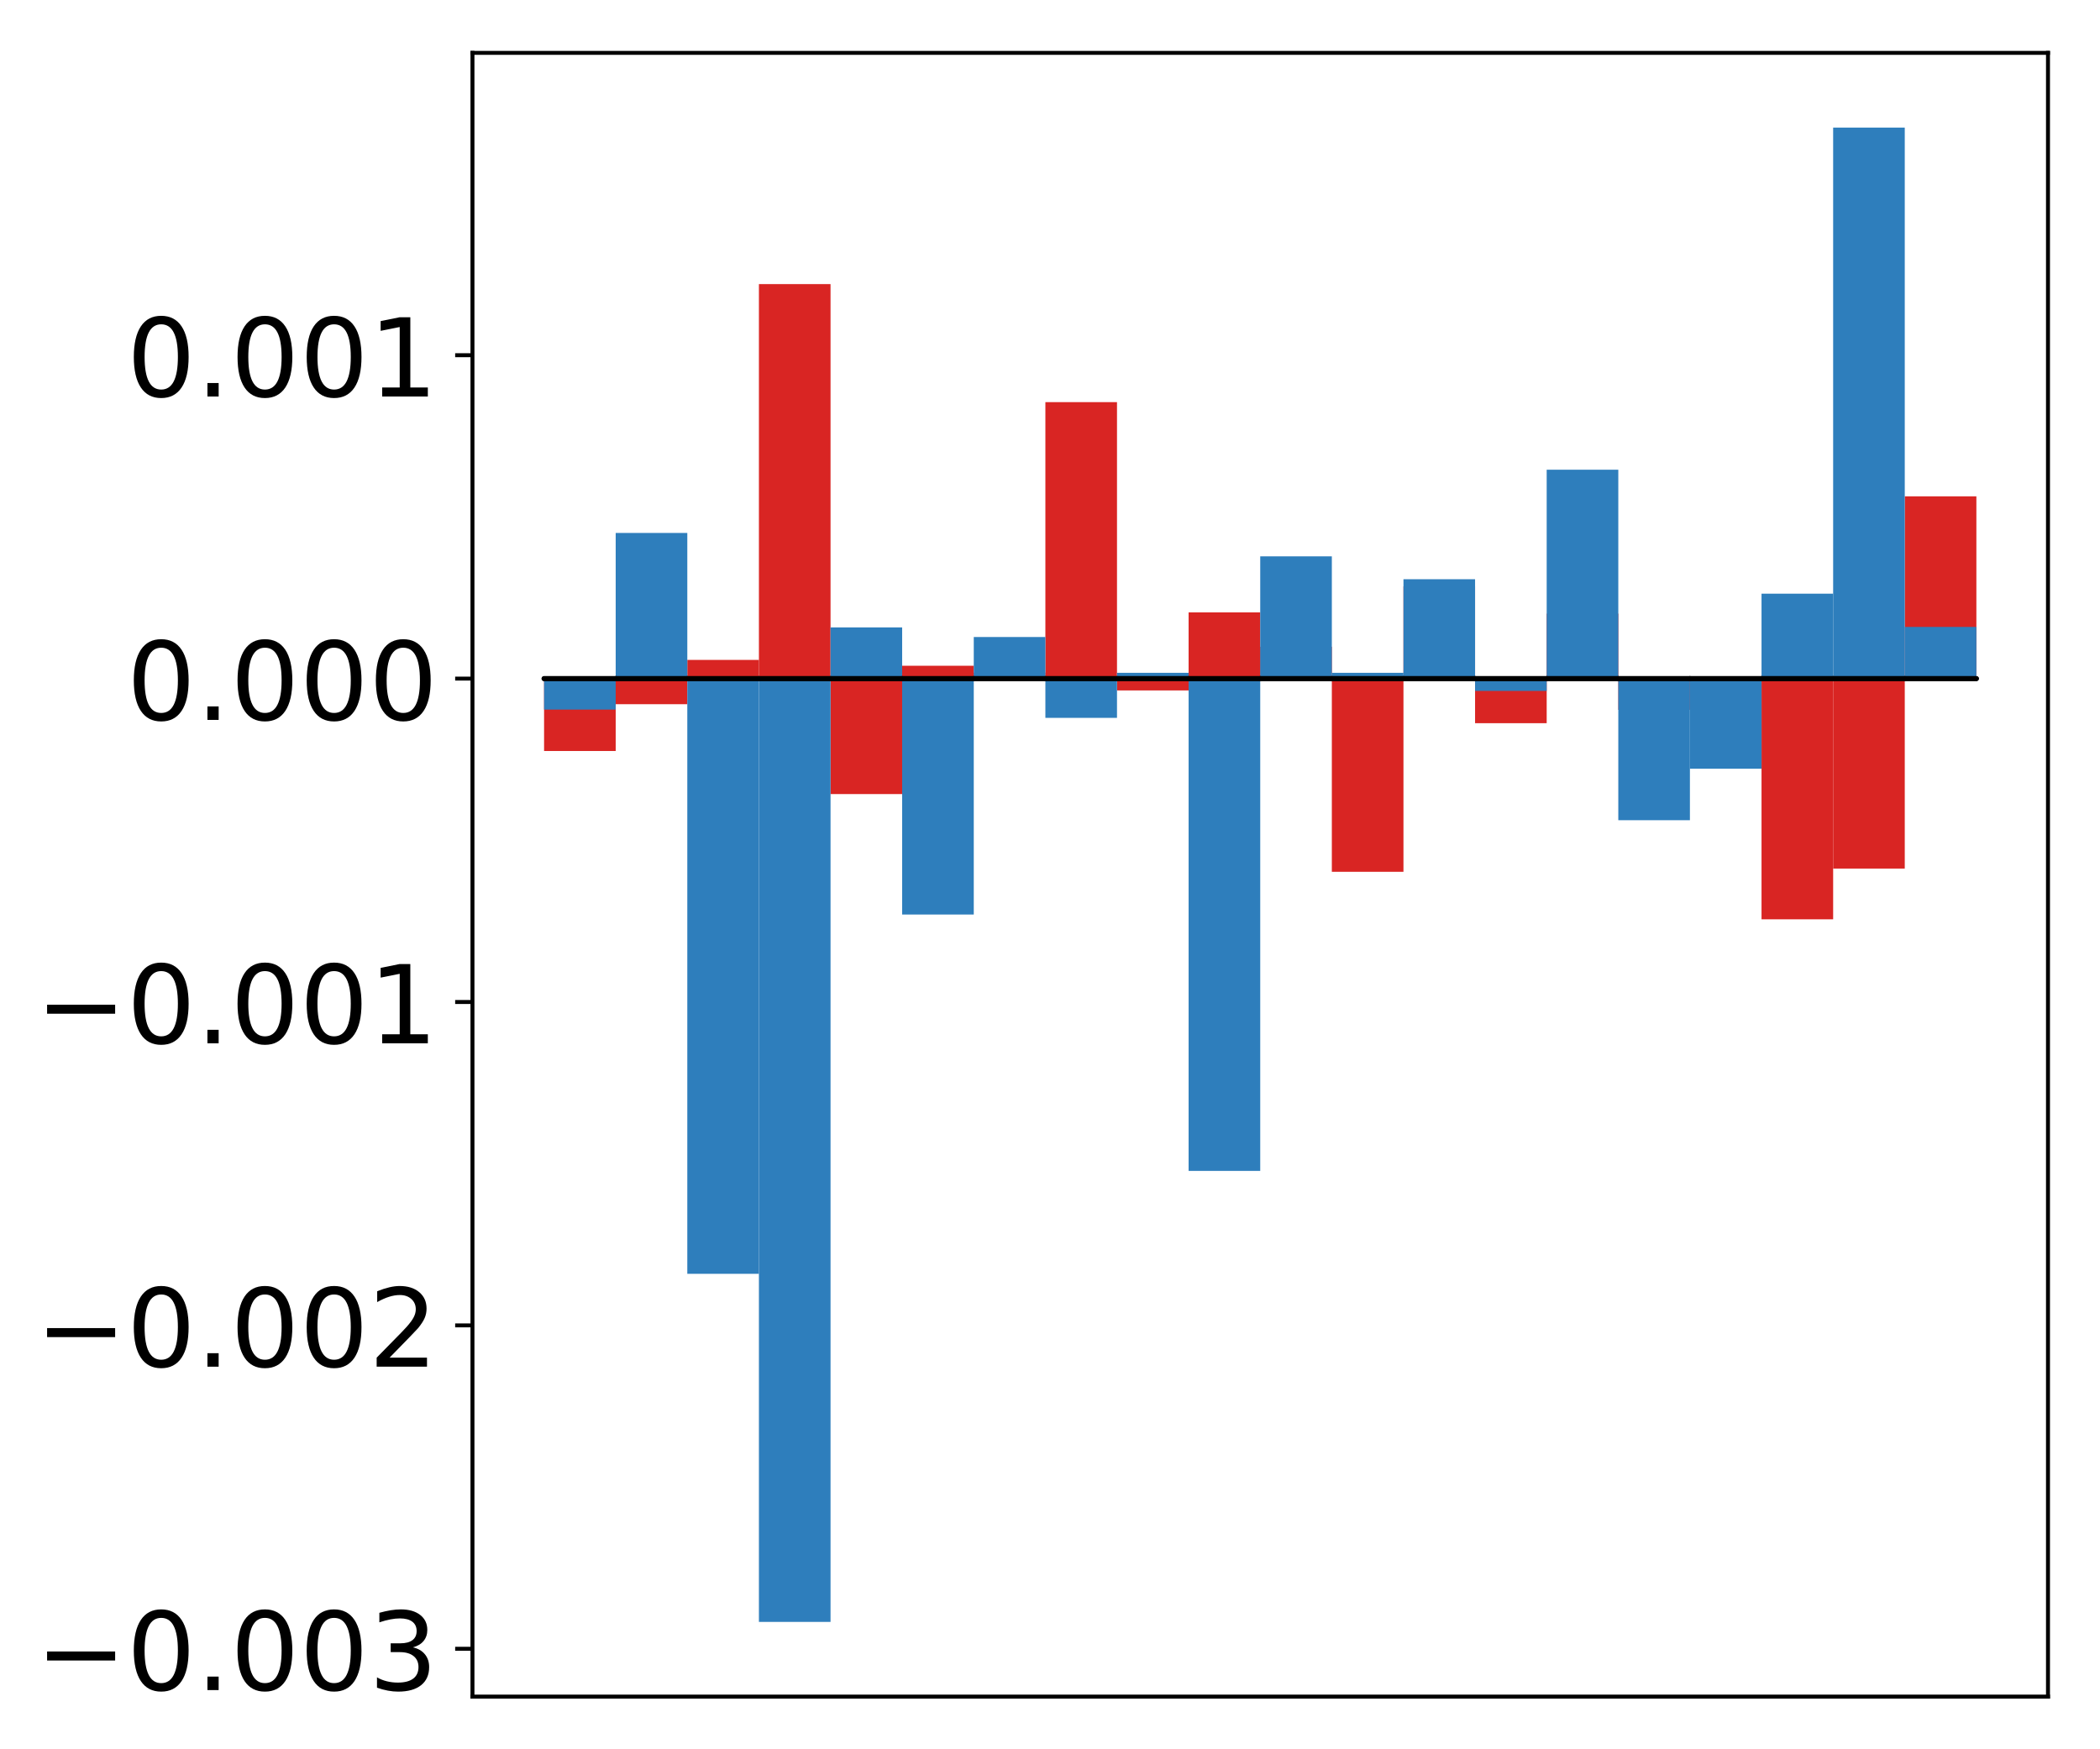 <?xml version="1.0" encoding="utf-8" standalone="no"?>
<!DOCTYPE svg PUBLIC "-//W3C//DTD SVG 1.1//EN"
  "http://www.w3.org/Graphics/SVG/1.1/DTD/svg11.dtd">
<!-- Created with matplotlib (http://matplotlib.org/) -->
<svg height="354pt" version="1.1" viewBox="0 0 425 354" width="425pt" xmlns="http://www.w3.org/2000/svg" xmlns:xlink="http://www.w3.org/1999/xlink">
 <defs>
  <style type="text/css">
*{stroke-linecap:butt;stroke-linejoin:round;}
  </style>
 </defs>
 <g id="figure_1">
  <g id="patch_1">
   <path d="M 0 354.04 
L 425.174 354.04 
L 425.174 0 
L 0 0 
z
" style="fill:#ffffff;"/>
  </g>
  <g id="axes_1">
   <g id="patch_2">
    <path d="M 95.617 343.34 
L 414.474 343.34 
L 414.474 10.7 
L 95.617 10.7 
z
" style="fill:#ffffff;"/>
   </g>
   <g id="matplotlib.axis_1"/>
   <g id="matplotlib.axis_2">
    <g id="ytick_1">
     <g id="line2d_1">
      <defs>
       <path d="M 0 0 
L -3.5 0 
" id="m28121e4e8d" style="stroke:#000000;stroke-width:0.8;"/>
      </defs>
      <g>
       <use style="stroke:#000000;stroke-width:0.8;" x="95.617" xlink:href="#m28121e4e8d" y="333.658"/>
      </g>
     </g>
     <g id="text_1">
      <!-- −0.003 -->
      <defs>
       <path d="M 10.594 35.5 
L 73.188 35.5 
L 73.188 27.203 
L 10.594 27.203 
z
" id="DejaVuSans-2212"/>
       <path d="M 31.781 66.406 
Q 24.172 66.406 20.328 58.906 
Q 16.5 51.422 16.5 36.375 
Q 16.5 21.391 20.328 13.891 
Q 24.172 6.391 31.781 6.391 
Q 39.453 6.391 43.281 13.891 
Q 47.125 21.391 47.125 36.375 
Q 47.125 51.422 43.281 58.906 
Q 39.453 66.406 31.781 66.406 
z
M 31.781 74.219 
Q 44.047 74.219 50.516 64.516 
Q 56.984 54.828 56.984 36.375 
Q 56.984 17.969 50.516 8.266 
Q 44.047 -1.422 31.781 -1.422 
Q 19.531 -1.422 13.062 8.266 
Q 6.594 17.969 6.594 36.375 
Q 6.594 54.828 13.062 64.516 
Q 19.531 74.219 31.781 74.219 
z
" id="DejaVuSans-30"/>
       <path d="M 10.688 12.406 
L 21 12.406 
L 21 0 
L 10.688 0 
z
" id="DejaVuSans-2e"/>
       <path d="M 40.578 39.312 
Q 47.656 37.797 51.625 33 
Q 55.609 28.219 55.609 21.188 
Q 55.609 10.406 48.188 4.484 
Q 40.766 -1.422 27.094 -1.422 
Q 22.516 -1.422 17.656 -0.516 
Q 12.797 0.391 7.625 2.203 
L 7.625 11.719 
Q 11.719 9.328 16.594 8.109 
Q 21.484 6.891 26.812 6.891 
Q 36.078 6.891 40.938 10.547 
Q 45.797 14.203 45.797 21.188 
Q 45.797 27.641 41.281 31.266 
Q 36.766 34.906 28.719 34.906 
L 20.219 34.906 
L 20.219 43.016 
L 29.109 43.016 
Q 36.375 43.016 40.234 45.922 
Q 44.094 48.828 44.094 54.297 
Q 44.094 59.906 40.109 62.906 
Q 36.141 65.922 28.719 65.922 
Q 24.656 65.922 20.016 65.031 
Q 15.375 64.156 9.812 62.312 
L 9.812 71.094 
Q 15.438 72.656 20.344 73.438 
Q 25.25 74.219 29.594 74.219 
Q 40.828 74.219 47.359 69.109 
Q 53.906 64.016 53.906 55.328 
Q 53.906 49.266 50.438 45.094 
Q 46.969 40.922 40.578 39.312 
z
" id="DejaVuSans-33"/>
      </defs>
      <g transform="translate(7.2 342.016)scale(0.22 -0.22)">
       <use xlink:href="#DejaVuSans-2212"/>
       <use x="83.789" xlink:href="#DejaVuSans-30"/>
       <use x="147.412" xlink:href="#DejaVuSans-2e"/>
       <use x="179.199" xlink:href="#DejaVuSans-30"/>
       <use x="242.822" xlink:href="#DejaVuSans-30"/>
       <use x="306.445" xlink:href="#DejaVuSans-33"/>
      </g>
     </g>
    </g>
    <g id="ytick_2">
     <g id="line2d_2">
      <g>
       <use style="stroke:#000000;stroke-width:0.8;" x="95.617" xlink:href="#m28121e4e8d" y="268.214"/>
      </g>
     </g>
     <g id="text_2">
      <!-- −0.002 -->
      <defs>
       <path d="M 19.188 8.297 
L 53.609 8.297 
L 53.609 0 
L 7.328 0 
L 7.328 8.297 
Q 12.938 14.109 22.625 23.891 
Q 32.328 33.688 34.812 36.531 
Q 39.547 41.844 41.422 45.531 
Q 43.312 49.219 43.312 52.781 
Q 43.312 58.594 39.234 62.25 
Q 35.156 65.922 28.609 65.922 
Q 23.969 65.922 18.812 64.312 
Q 13.672 62.703 7.812 59.422 
L 7.812 69.391 
Q 13.766 71.781 18.938 73 
Q 24.125 74.219 28.422 74.219 
Q 39.75 74.219 46.484 68.547 
Q 53.219 62.891 53.219 53.422 
Q 53.219 48.922 51.531 44.891 
Q 49.859 40.875 45.406 35.406 
Q 44.188 33.984 37.641 27.219 
Q 31.109 20.453 19.188 8.297 
z
" id="DejaVuSans-32"/>
      </defs>
      <g transform="translate(7.2 276.572)scale(0.22 -0.22)">
       <use xlink:href="#DejaVuSans-2212"/>
       <use x="83.789" xlink:href="#DejaVuSans-30"/>
       <use x="147.412" xlink:href="#DejaVuSans-2e"/>
       <use x="179.199" xlink:href="#DejaVuSans-30"/>
       <use x="242.822" xlink:href="#DejaVuSans-30"/>
       <use x="306.445" xlink:href="#DejaVuSans-32"/>
      </g>
     </g>
    </g>
    <g id="ytick_3">
     <g id="line2d_3">
      <g>
       <use style="stroke:#000000;stroke-width:0.8;" x="95.617" xlink:href="#m28121e4e8d" y="202.77"/>
      </g>
     </g>
     <g id="text_3">
      <!-- −0.001 -->
      <defs>
       <path d="M 12.406 8.297 
L 28.516 8.297 
L 28.516 63.922 
L 10.984 60.406 
L 10.984 69.391 
L 28.422 72.906 
L 38.281 72.906 
L 38.281 8.297 
L 54.391 8.297 
L 54.391 0 
L 12.406 0 
z
" id="DejaVuSans-31"/>
      </defs>
      <g transform="translate(7.2 211.129)scale(0.22 -0.22)">
       <use xlink:href="#DejaVuSans-2212"/>
       <use x="83.789" xlink:href="#DejaVuSans-30"/>
       <use x="147.412" xlink:href="#DejaVuSans-2e"/>
       <use x="179.199" xlink:href="#DejaVuSans-30"/>
       <use x="242.822" xlink:href="#DejaVuSans-30"/>
       <use x="306.445" xlink:href="#DejaVuSans-31"/>
      </g>
     </g>
    </g>
    <g id="ytick_4">
     <g id="line2d_4">
      <g>
       <use style="stroke:#000000;stroke-width:0.8;" x="95.617" xlink:href="#m28121e4e8d" y="137.327"/>
      </g>
     </g>
     <g id="text_4">
      <!-- 0.000 -->
      <g transform="translate(25.635 145.685)scale(0.22 -0.22)">
       <use xlink:href="#DejaVuSans-30"/>
       <use x="63.623" xlink:href="#DejaVuSans-2e"/>
       <use x="95.41" xlink:href="#DejaVuSans-30"/>
       <use x="159.033" xlink:href="#DejaVuSans-30"/>
       <use x="222.656" xlink:href="#DejaVuSans-30"/>
      </g>
     </g>
    </g>
    <g id="ytick_5">
     <g id="line2d_5">
      <g>
       <use style="stroke:#000000;stroke-width:0.8;" x="95.617" xlink:href="#m28121e4e8d" y="71.883"/>
      </g>
     </g>
     <g id="text_5">
      <!-- 0.001 -->
      <g transform="translate(25.635 80.241)scale(0.22 -0.22)">
       <use xlink:href="#DejaVuSans-30"/>
       <use x="63.623" xlink:href="#DejaVuSans-2e"/>
       <use x="95.41" xlink:href="#DejaVuSans-30"/>
       <use x="159.033" xlink:href="#DejaVuSans-30"/>
       <use x="222.656" xlink:href="#DejaVuSans-31"/>
      </g>
     </g>
    </g>
   </g>
   <g id="patch_3">
    <path clip-path="url(#p37d65bfae3)" d="M 110.111 137.327 
L 124.604 137.327 
L 124.604 151.978 
L 110.111 151.978 
z
" style="fill:#d92523;"/>
   </g>
   <g id="patch_4">
    <path clip-path="url(#p37d65bfae3)" d="M 124.604 137.327 
L 139.098 137.327 
L 139.098 142.506 
L 124.604 142.506 
z
" style="fill:#d92523;"/>
   </g>
   <g id="patch_5">
    <path clip-path="url(#p37d65bfae3)" d="M 139.098 137.327 
L 153.591 137.327 
L 153.591 133.543 
L 139.098 133.543 
z
" style="fill:#d92523;"/>
   </g>
   <g id="patch_6">
    <path clip-path="url(#p37d65bfae3)" d="M 153.591 137.327 
L 168.085 137.327 
L 168.085 57.492 
L 153.591 57.492 
z
" style="fill:#d92523;"/>
   </g>
   <g id="patch_7">
    <path clip-path="url(#p37d65bfae3)" d="M 168.085 137.327 
L 182.578 137.327 
L 182.578 160.694 
L 168.085 160.694 
z
" style="fill:#d92523;"/>
   </g>
   <g id="patch_8">
    <path clip-path="url(#p37d65bfae3)" d="M 182.578 137.327 
L 197.072 137.327 
L 197.072 134.728 
L 182.578 134.728 
z
" style="fill:#d92523;"/>
   </g>
   <g id="patch_9">
    <path clip-path="url(#p37d65bfae3)" d="M 197.072 137.327 
L 211.565 137.327 
L 211.565 136.126 
L 197.072 136.126 
z
" style="fill:#d92523;"/>
   </g>
   <g id="patch_10">
    <path clip-path="url(#p37d65bfae3)" d="M 211.565 137.327 
L 226.059 137.327 
L 226.059 81.379 
L 211.565 81.379 
z
" style="fill:#d92523;"/>
   </g>
   <g id="patch_11">
    <path clip-path="url(#p37d65bfae3)" d="M 226.059 137.327 
L 240.552 137.327 
L 240.552 139.72 
L 226.059 139.72 
z
" style="fill:#d92523;"/>
   </g>
   <g id="patch_12">
    <path clip-path="url(#p37d65bfae3)" d="M 240.552 137.327 
L 255.046 137.327 
L 255.046 123.929 
L 240.552 123.929 
z
" style="fill:#d92523;"/>
   </g>
   <g id="patch_13">
    <path clip-path="url(#p37d65bfae3)" d="M 255.046 137.327 
L 269.539 137.327 
L 269.539 130.885 
L 255.046 130.885 
z
" style="fill:#d92523;"/>
   </g>
   <g id="patch_14">
    <path clip-path="url(#p37d65bfae3)" d="M 269.539 137.327 
L 284.033 137.327 
L 284.033 176.424 
L 269.539 176.424 
z
" style="fill:#d92523;"/>
   </g>
   <g id="patch_15">
    <path clip-path="url(#p37d65bfae3)" d="M 284.033 137.327 
L 298.526 137.327 
L 298.526 118.671 
L 284.033 118.671 
z
" style="fill:#d92523;"/>
   </g>
   <g id="patch_16">
    <path clip-path="url(#p37d65bfae3)" d="M 298.526 137.327 
L 313.02 137.327 
L 313.02 146.35 
L 298.526 146.35 
z
" style="fill:#d92523;"/>
   </g>
   <g id="patch_17">
    <path clip-path="url(#p37d65bfae3)" d="M 313.02 137.327 
L 327.513 137.327 
L 327.513 124.176 
L 313.02 124.176 
z
" style="fill:#d92523;"/>
   </g>
   <g id="patch_18">
    <path clip-path="url(#p37d65bfae3)" d="M 327.513 137.327 
L 342.007 137.327 
L 342.007 143.643 
L 327.513 143.643 
z
" style="fill:#d92523;"/>
   </g>
   <g id="patch_19">
    <path clip-path="url(#p37d65bfae3)" d="M 342.007 137.327 
L 356.5 137.327 
L 356.5 139.209 
L 342.007 139.209 
z
" style="fill:#d92523;"/>
   </g>
   <g id="patch_20">
    <path clip-path="url(#p37d65bfae3)" d="M 356.5 137.327 
L 370.994 137.327 
L 370.994 186.04 
L 356.5 186.04 
z
" style="fill:#d92523;"/>
   </g>
   <g id="patch_21">
    <path clip-path="url(#p37d65bfae3)" d="M 370.994 137.327 
L 385.487 137.327 
L 385.487 175.771 
L 370.994 175.771 
z
" style="fill:#d92523;"/>
   </g>
   <g id="patch_22">
    <path clip-path="url(#p37d65bfae3)" d="M 385.487 137.327 
L 399.981 137.327 
L 399.981 100.442 
L 385.487 100.442 
z
" style="fill:#d92523;"/>
   </g>
   <g id="patch_23">
    <path clip-path="url(#p37d65bfae3)" d="M 110.111 137.327 
L 124.604 137.327 
L 124.604 143.595 
L 110.111 143.595 
z
" style="fill:#2e7ebc;"/>
   </g>
   <g id="patch_24">
    <path clip-path="url(#p37d65bfae3)" d="M 124.604 137.327 
L 139.098 137.327 
L 139.098 107.851 
L 124.604 107.851 
z
" style="fill:#2e7ebc;"/>
   </g>
   <g id="patch_25">
    <path clip-path="url(#p37d65bfae3)" d="M 139.098 137.327 
L 153.591 137.327 
L 153.591 257.778 
L 139.098 257.778 
z
" style="fill:#2e7ebc;"/>
   </g>
   <g id="patch_26">
    <path clip-path="url(#p37d65bfae3)" d="M 153.591 137.327 
L 168.085 137.327 
L 168.085 328.22 
L 153.591 328.22 
z
" style="fill:#2e7ebc;"/>
   </g>
   <g id="patch_27">
    <path clip-path="url(#p37d65bfae3)" d="M 168.085 137.327 
L 182.578 137.327 
L 182.578 126.967 
L 168.085 126.967 
z
" style="fill:#2e7ebc;"/>
   </g>
   <g id="patch_28">
    <path clip-path="url(#p37d65bfae3)" d="M 182.578 137.327 
L 197.072 137.327 
L 197.072 185.07 
L 182.578 185.07 
z
" style="fill:#2e7ebc;"/>
   </g>
   <g id="patch_29">
    <path clip-path="url(#p37d65bfae3)" d="M 197.072 137.327 
L 211.565 137.327 
L 211.565 128.911 
L 197.072 128.911 
z
" style="fill:#2e7ebc;"/>
   </g>
   <g id="patch_30">
    <path clip-path="url(#p37d65bfae3)" d="M 211.565 137.327 
L 226.059 137.327 
L 226.059 145.272 
L 211.565 145.272 
z
" style="fill:#2e7ebc;"/>
   </g>
   <g id="patch_31">
    <path clip-path="url(#p37d65bfae3)" d="M 226.059 137.327 
L 240.552 137.327 
L 240.552 136.156 
L 226.059 136.156 
z
" style="fill:#2e7ebc;"/>
   </g>
   <g id="patch_32">
    <path clip-path="url(#p37d65bfae3)" d="M 240.552 137.327 
L 255.046 137.327 
L 255.046 236.952 
L 240.552 236.952 
z
" style="fill:#2e7ebc;"/>
   </g>
   <g id="patch_33">
    <path clip-path="url(#p37d65bfae3)" d="M 255.046 137.327 
L 269.539 137.327 
L 269.539 112.585 
L 255.046 112.585 
z
" style="fill:#2e7ebc;"/>
   </g>
   <g id="patch_34">
    <path clip-path="url(#p37d65bfae3)" d="M 269.539 137.327 
L 284.033 137.327 
L 284.033 136.156 
L 269.539 136.156 
z
" style="fill:#2e7ebc;"/>
   </g>
   <g id="patch_35">
    <path clip-path="url(#p37d65bfae3)" d="M 284.033 137.327 
L 298.526 137.327 
L 298.526 117.216 
L 284.033 117.216 
z
" style="fill:#2e7ebc;"/>
   </g>
   <g id="patch_36">
    <path clip-path="url(#p37d65bfae3)" d="M 298.526 137.327 
L 313.02 137.327 
L 313.02 139.82 
L 298.526 139.82 
z
" style="fill:#2e7ebc;"/>
   </g>
   <g id="patch_37">
    <path clip-path="url(#p37d65bfae3)" d="M 313.02 137.327 
L 327.513 137.327 
L 327.513 95.054 
L 313.02 95.054 
z
" style="fill:#2e7ebc;"/>
   </g>
   <g id="patch_38">
    <path clip-path="url(#p37d65bfae3)" d="M 327.513 137.327 
L 342.007 137.327 
L 342.007 165.984 
L 327.513 165.984 
z
" style="fill:#2e7ebc;"/>
   </g>
   <g id="patch_39">
    <path clip-path="url(#p37d65bfae3)" d="M 342.007 137.327 
L 356.5 137.327 
L 356.5 155.558 
L 342.007 155.558 
z
" style="fill:#2e7ebc;"/>
   </g>
   <g id="patch_40">
    <path clip-path="url(#p37d65bfae3)" d="M 356.5 137.327 
L 370.994 137.327 
L 370.994 120.141 
L 356.5 120.141 
z
" style="fill:#2e7ebc;"/>
   </g>
   <g id="patch_41">
    <path clip-path="url(#p37d65bfae3)" d="M 370.994 137.327 
L 385.487 137.327 
L 385.487 25.82 
L 370.994 25.82 
z
" style="fill:#2e7ebc;"/>
   </g>
   <g id="patch_42">
    <path clip-path="url(#p37d65bfae3)" d="M 385.487 137.327 
L 399.981 137.327 
L 399.981 126.87 
L 385.487 126.87 
z
" style="fill:#2e7ebc;"/>
   </g>
   <g id="patch_43">
    <path d="M 95.617 343.34 
L 95.617 10.7 
" style="fill:none;stroke:#000000;stroke-linecap:square;stroke-linejoin:miter;stroke-width:0.8;"/>
   </g>
   <g id="patch_44">
    <path d="M 414.474 343.34 
L 414.474 10.7 
" style="fill:none;stroke:#000000;stroke-linecap:square;stroke-linejoin:miter;stroke-width:0.8;"/>
   </g>
   <g id="patch_45">
    <path d="M 95.617 343.34 
L 414.474 343.34 
" style="fill:none;stroke:#000000;stroke-linecap:square;stroke-linejoin:miter;stroke-width:0.8;"/>
   </g>
   <g id="patch_46">
    <path d="M 95.617 10.7 
L 414.474 10.7 
" style="fill:none;stroke:#000000;stroke-linecap:square;stroke-linejoin:miter;stroke-width:0.8;"/>
   </g>
   <g id="patch_47">
    <path clip-path="url(#p37d65bfae3)" d="M 110.111 137.327 
L 124.604 137.327 
L 124.604 137.327 
L 110.111 137.327 
z
" style="fill:none;stroke:#000000;stroke-linejoin:miter;"/>
   </g>
   <g id="patch_48">
    <path clip-path="url(#p37d65bfae3)" d="M 124.604 137.327 
L 139.098 137.327 
L 139.098 137.327 
L 124.604 137.327 
z
" style="fill:none;stroke:#000000;stroke-linejoin:miter;"/>
   </g>
   <g id="patch_49">
    <path clip-path="url(#p37d65bfae3)" d="M 139.098 137.327 
L 153.591 137.327 
L 153.591 137.327 
L 139.098 137.327 
z
" style="fill:none;stroke:#000000;stroke-linejoin:miter;"/>
   </g>
   <g id="patch_50">
    <path clip-path="url(#p37d65bfae3)" d="M 153.591 137.327 
L 168.085 137.327 
L 168.085 137.327 
L 153.591 137.327 
z
" style="fill:none;stroke:#000000;stroke-linejoin:miter;"/>
   </g>
   <g id="patch_51">
    <path clip-path="url(#p37d65bfae3)" d="M 168.085 137.327 
L 182.578 137.327 
L 182.578 137.327 
L 168.085 137.327 
z
" style="fill:none;stroke:#000000;stroke-linejoin:miter;"/>
   </g>
   <g id="patch_52">
    <path clip-path="url(#p37d65bfae3)" d="M 182.578 137.327 
L 197.072 137.327 
L 197.072 137.327 
L 182.578 137.327 
z
" style="fill:none;stroke:#000000;stroke-linejoin:miter;"/>
   </g>
   <g id="patch_53">
    <path clip-path="url(#p37d65bfae3)" d="M 197.072 137.327 
L 211.565 137.327 
L 211.565 137.327 
L 197.072 137.327 
z
" style="fill:none;stroke:#000000;stroke-linejoin:miter;"/>
   </g>
   <g id="patch_54">
    <path clip-path="url(#p37d65bfae3)" d="M 211.565 137.327 
L 226.059 137.327 
L 226.059 137.327 
L 211.565 137.327 
z
" style="fill:none;stroke:#000000;stroke-linejoin:miter;"/>
   </g>
   <g id="patch_55">
    <path clip-path="url(#p37d65bfae3)" d="M 226.059 137.327 
L 240.552 137.327 
L 240.552 137.327 
L 226.059 137.327 
z
" style="fill:none;stroke:#000000;stroke-linejoin:miter;"/>
   </g>
   <g id="patch_56">
    <path clip-path="url(#p37d65bfae3)" d="M 240.552 137.327 
L 255.046 137.327 
L 255.046 137.327 
L 240.552 137.327 
z
" style="fill:none;stroke:#000000;stroke-linejoin:miter;"/>
   </g>
   <g id="patch_57">
    <path clip-path="url(#p37d65bfae3)" d="M 255.046 137.327 
L 269.539 137.327 
L 269.539 137.327 
L 255.046 137.327 
z
" style="fill:none;stroke:#000000;stroke-linejoin:miter;"/>
   </g>
   <g id="patch_58">
    <path clip-path="url(#p37d65bfae3)" d="M 269.539 137.327 
L 284.033 137.327 
L 284.033 137.327 
L 269.539 137.327 
z
" style="fill:none;stroke:#000000;stroke-linejoin:miter;"/>
   </g>
   <g id="patch_59">
    <path clip-path="url(#p37d65bfae3)" d="M 284.033 137.327 
L 298.526 137.327 
L 298.526 137.327 
L 284.033 137.327 
z
" style="fill:none;stroke:#000000;stroke-linejoin:miter;"/>
   </g>
   <g id="patch_60">
    <path clip-path="url(#p37d65bfae3)" d="M 298.526 137.327 
L 313.02 137.327 
L 313.02 137.327 
L 298.526 137.327 
z
" style="fill:none;stroke:#000000;stroke-linejoin:miter;"/>
   </g>
   <g id="patch_61">
    <path clip-path="url(#p37d65bfae3)" d="M 313.02 137.327 
L 327.513 137.327 
L 327.513 137.327 
L 313.02 137.327 
z
" style="fill:none;stroke:#000000;stroke-linejoin:miter;"/>
   </g>
   <g id="patch_62">
    <path clip-path="url(#p37d65bfae3)" d="M 327.513 137.327 
L 342.007 137.327 
L 342.007 137.327 
L 327.513 137.327 
z
" style="fill:none;stroke:#000000;stroke-linejoin:miter;"/>
   </g>
   <g id="patch_63">
    <path clip-path="url(#p37d65bfae3)" d="M 342.007 137.327 
L 356.5 137.327 
L 356.5 137.327 
L 342.007 137.327 
z
" style="fill:none;stroke:#000000;stroke-linejoin:miter;"/>
   </g>
   <g id="patch_64">
    <path clip-path="url(#p37d65bfae3)" d="M 356.5 137.327 
L 370.994 137.327 
L 370.994 137.327 
L 356.5 137.327 
z
" style="fill:none;stroke:#000000;stroke-linejoin:miter;"/>
   </g>
   <g id="patch_65">
    <path clip-path="url(#p37d65bfae3)" d="M 370.994 137.327 
L 385.487 137.327 
L 385.487 137.327 
L 370.994 137.327 
z
" style="fill:none;stroke:#000000;stroke-linejoin:miter;"/>
   </g>
   <g id="patch_66">
    <path clip-path="url(#p37d65bfae3)" d="M 385.487 137.327 
L 399.981 137.327 
L 399.981 137.327 
L 385.487 137.327 
z
" style="fill:none;stroke:#000000;stroke-linejoin:miter;"/>
   </g>
   <g id="patch_67">
    <path clip-path="url(#p37d65bfae3)" d="M 110.111 137.327 
L 124.604 137.327 
L 124.604 137.327 
L 110.111 137.327 
z
" style="fill:none;stroke:#000000;stroke-linejoin:miter;"/>
   </g>
   <g id="patch_68">
    <path clip-path="url(#p37d65bfae3)" d="M 124.604 137.327 
L 139.098 137.327 
L 139.098 137.327 
L 124.604 137.327 
z
" style="fill:none;stroke:#000000;stroke-linejoin:miter;"/>
   </g>
   <g id="patch_69">
    <path clip-path="url(#p37d65bfae3)" d="M 139.098 137.327 
L 153.591 137.327 
L 153.591 137.327 
L 139.098 137.327 
z
" style="fill:none;stroke:#000000;stroke-linejoin:miter;"/>
   </g>
   <g id="patch_70">
    <path clip-path="url(#p37d65bfae3)" d="M 153.591 137.327 
L 168.085 137.327 
L 168.085 137.327 
L 153.591 137.327 
z
" style="fill:none;stroke:#000000;stroke-linejoin:miter;"/>
   </g>
   <g id="patch_71">
    <path clip-path="url(#p37d65bfae3)" d="M 168.085 137.327 
L 182.578 137.327 
L 182.578 137.327 
L 168.085 137.327 
z
" style="fill:none;stroke:#000000;stroke-linejoin:miter;"/>
   </g>
   <g id="patch_72">
    <path clip-path="url(#p37d65bfae3)" d="M 182.578 137.327 
L 197.072 137.327 
L 197.072 137.327 
L 182.578 137.327 
z
" style="fill:none;stroke:#000000;stroke-linejoin:miter;"/>
   </g>
   <g id="patch_73">
    <path clip-path="url(#p37d65bfae3)" d="M 197.072 137.327 
L 211.565 137.327 
L 211.565 137.327 
L 197.072 137.327 
z
" style="fill:none;stroke:#000000;stroke-linejoin:miter;"/>
   </g>
   <g id="patch_74">
    <path clip-path="url(#p37d65bfae3)" d="M 211.565 137.327 
L 226.059 137.327 
L 226.059 137.327 
L 211.565 137.327 
z
" style="fill:none;stroke:#000000;stroke-linejoin:miter;"/>
   </g>
   <g id="patch_75">
    <path clip-path="url(#p37d65bfae3)" d="M 226.059 137.327 
L 240.552 137.327 
L 240.552 137.327 
L 226.059 137.327 
z
" style="fill:none;stroke:#000000;stroke-linejoin:miter;"/>
   </g>
   <g id="patch_76">
    <path clip-path="url(#p37d65bfae3)" d="M 240.552 137.327 
L 255.046 137.327 
L 255.046 137.327 
L 240.552 137.327 
z
" style="fill:none;stroke:#000000;stroke-linejoin:miter;"/>
   </g>
   <g id="patch_77">
    <path clip-path="url(#p37d65bfae3)" d="M 255.046 137.327 
L 269.539 137.327 
L 269.539 137.327 
L 255.046 137.327 
z
" style="fill:none;stroke:#000000;stroke-linejoin:miter;"/>
   </g>
   <g id="patch_78">
    <path clip-path="url(#p37d65bfae3)" d="M 269.539 137.327 
L 284.033 137.327 
L 284.033 137.327 
L 269.539 137.327 
z
" style="fill:none;stroke:#000000;stroke-linejoin:miter;"/>
   </g>
   <g id="patch_79">
    <path clip-path="url(#p37d65bfae3)" d="M 284.033 137.327 
L 298.526 137.327 
L 298.526 137.327 
L 284.033 137.327 
z
" style="fill:none;stroke:#000000;stroke-linejoin:miter;"/>
   </g>
   <g id="patch_80">
    <path clip-path="url(#p37d65bfae3)" d="M 298.526 137.327 
L 313.02 137.327 
L 313.02 137.327 
L 298.526 137.327 
z
" style="fill:none;stroke:#000000;stroke-linejoin:miter;"/>
   </g>
   <g id="patch_81">
    <path clip-path="url(#p37d65bfae3)" d="M 313.02 137.327 
L 327.513 137.327 
L 327.513 137.327 
L 313.02 137.327 
z
" style="fill:none;stroke:#000000;stroke-linejoin:miter;"/>
   </g>
   <g id="patch_82">
    <path clip-path="url(#p37d65bfae3)" d="M 327.513 137.327 
L 342.007 137.327 
L 342.007 137.327 
L 327.513 137.327 
z
" style="fill:none;stroke:#000000;stroke-linejoin:miter;"/>
   </g>
   <g id="patch_83">
    <path clip-path="url(#p37d65bfae3)" d="M 342.007 137.327 
L 356.5 137.327 
L 356.5 137.327 
L 342.007 137.327 
z
" style="fill:none;stroke:#000000;stroke-linejoin:miter;"/>
   </g>
   <g id="patch_84">
    <path clip-path="url(#p37d65bfae3)" d="M 356.5 137.327 
L 370.994 137.327 
L 370.994 137.327 
L 356.5 137.327 
z
" style="fill:none;stroke:#000000;stroke-linejoin:miter;"/>
   </g>
   <g id="patch_85">
    <path clip-path="url(#p37d65bfae3)" d="M 370.994 137.327 
L 385.487 137.327 
L 385.487 137.327 
L 370.994 137.327 
z
" style="fill:none;stroke:#000000;stroke-linejoin:miter;"/>
   </g>
   <g id="patch_86">
    <path clip-path="url(#p37d65bfae3)" d="M 385.487 137.327 
L 399.981 137.327 
L 399.981 137.327 
L 385.487 137.327 
z
" style="fill:none;stroke:#000000;stroke-linejoin:miter;"/>
   </g>
  </g>
 </g>
 <defs>
  <clipPath id="p37d65bfae3">
   <rect height="332.64" width="318.857" x="95.617" y="10.7"/>
  </clipPath>
 </defs>
</svg>
